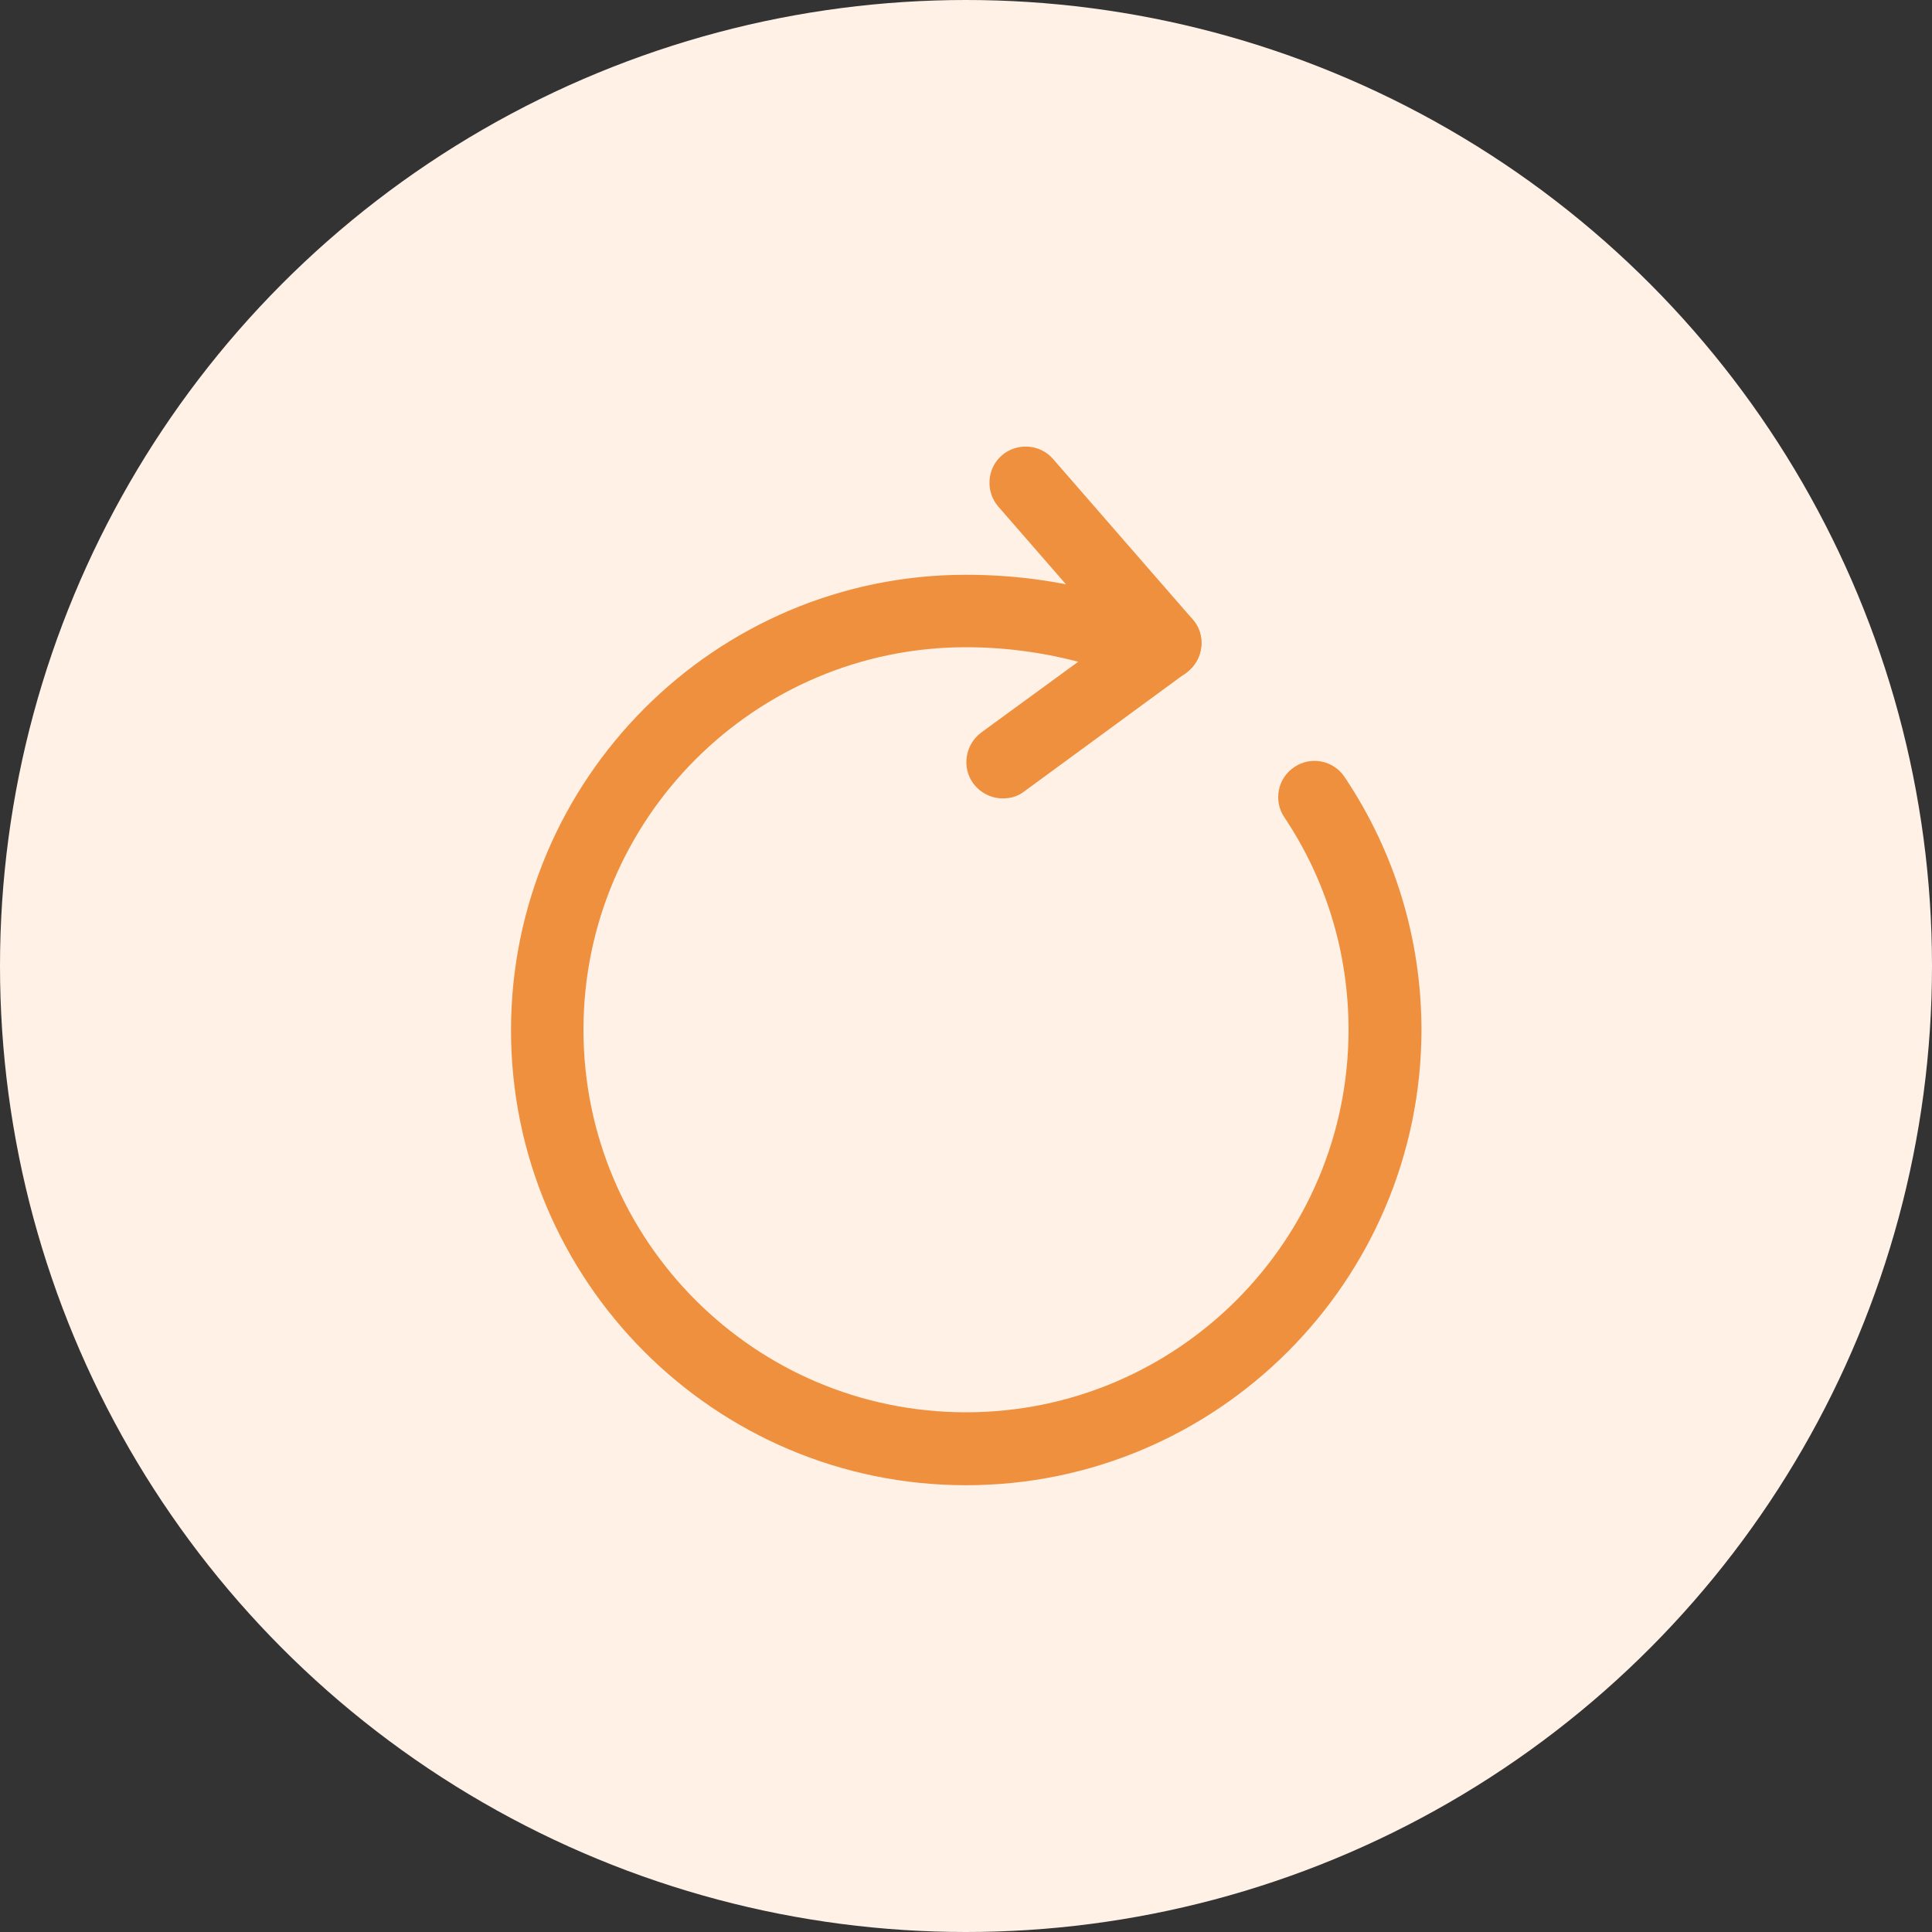 <svg width="40" height="40" viewBox="0 0 40 40" fill="none" xmlns="http://www.w3.org/2000/svg">
<rect x="0" y="0" width="40" height="40" fill="#333333" stroke="none"/>
<circle cx="20" cy="20" r="20" fill="#FFF1E6"/>
<path d="M20 30.75C14.8 30.75 10.58 26.52 10.58 21.33C10.58 16.14 14.8 11.9 20 11.9C21.07 11.9 22.11 12.05 23.11 12.36C23.51 12.48 23.73 12.9 23.61 13.3C23.49 13.7 23.07 13.92 22.67 13.8C21.82 13.54 20.92 13.4 20 13.4C15.63 13.4 12.08 16.95 12.08 21.32C12.08 25.69 15.63 29.24 20 29.24C24.37 29.24 27.92 25.69 27.92 21.32C27.92 19.74 27.46 18.22 26.59 16.92C26.36 16.58 26.45 16.11 26.8 15.88C27.14 15.65 27.61 15.74 27.84 16.09C28.88 17.64 29.43 19.45 29.43 21.33C29.42 26.52 25.2 30.75 20 30.75Z" fill="#EF903F"/>
<path d="M24.13 14.07C23.92 14.07 23.71 13.98 23.56 13.81L20.67 10.49C20.4 10.18 20.43 9.7 20.74 9.43C21.05 9.16 21.53 9.19 21.8 9.5L24.69 12.82C24.96 13.13 24.93 13.61 24.62 13.88C24.49 14.01 24.31 14.07 24.13 14.07Z" fill="#EF903F"/>
<path d="M20.76 16.53C20.53 16.53 20.3 16.42 20.15 16.22C19.91 15.89 19.98 15.42 20.31 15.17L23.68 12.71C24.01 12.46 24.48 12.54 24.73 12.87C24.98 13.2 24.9 13.67 24.57 13.92L21.2 16.39C21.07 16.49 20.92 16.53 20.76 16.53Z" fill="#EF903F"/>
</svg>
